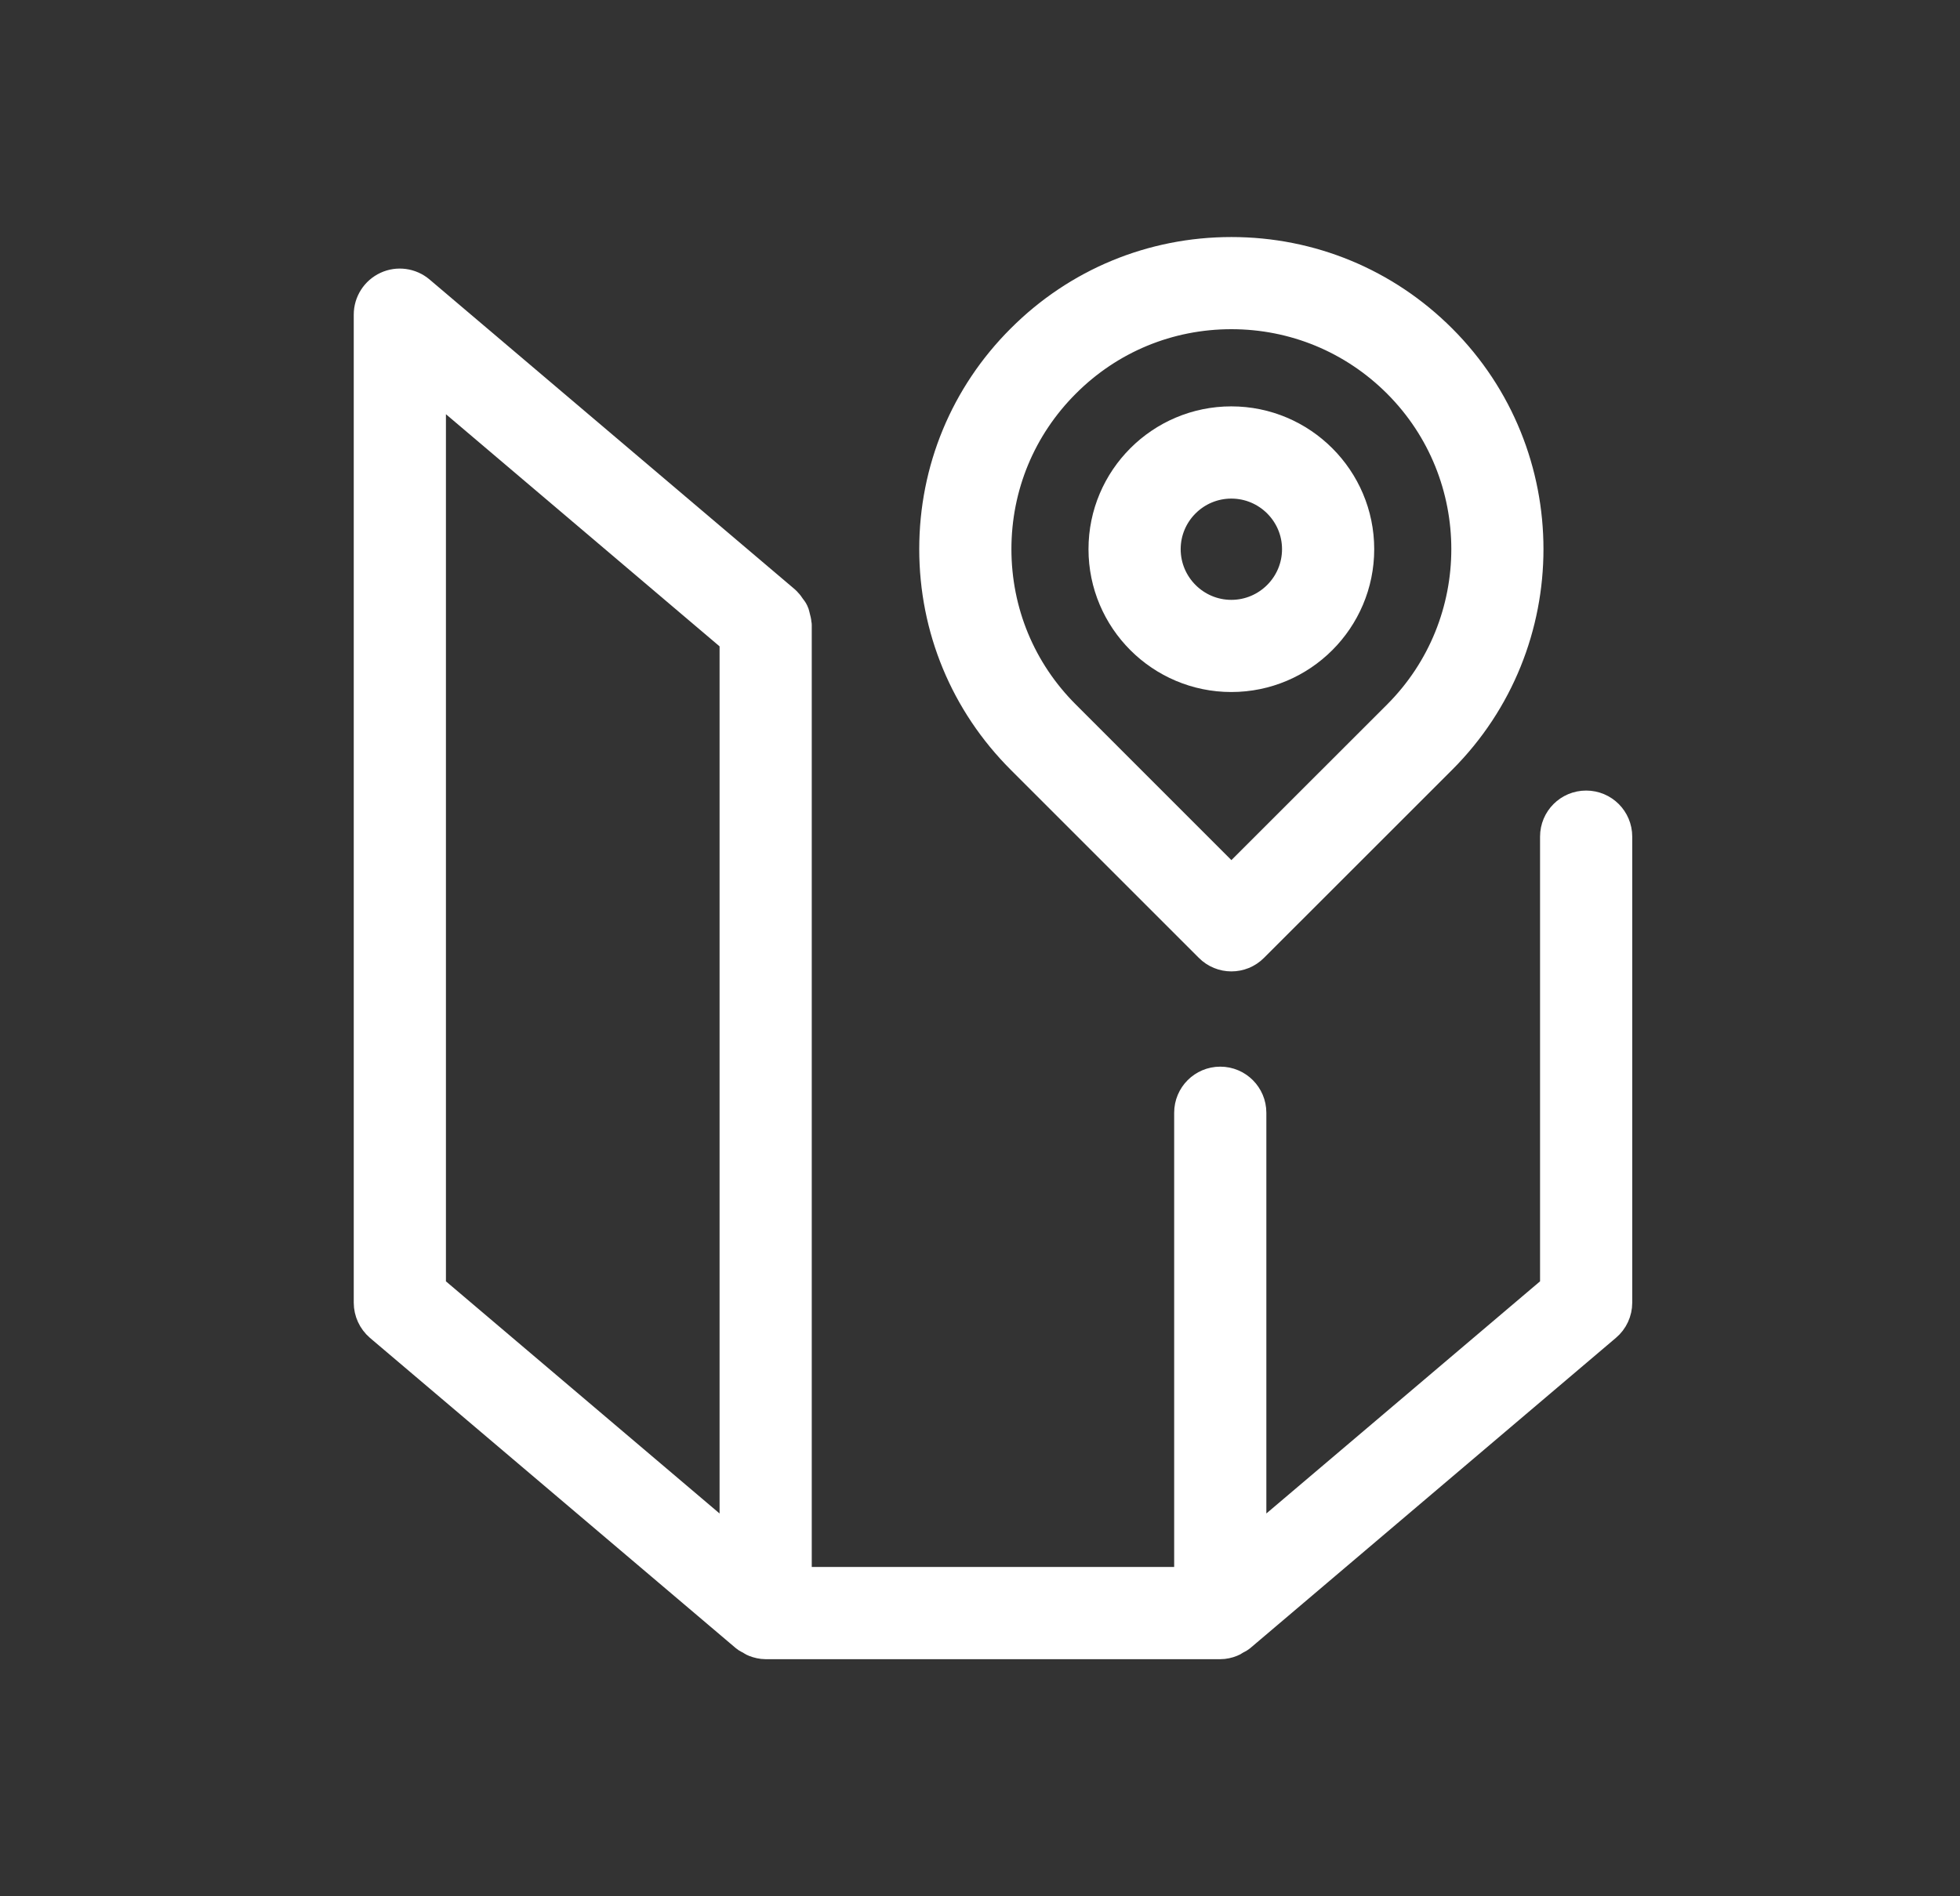 <svg width="31" height="30" viewBox="0 0 31 30" fill="none" xmlns="http://www.w3.org/2000/svg">
<rect x="0" y="0" width="31" height="30" fill="#333333" stroke="none"/>
<path d="M25.087 12.757C24.822 12.757 24.608 12.971 24.608 13.236V20.387L19.779 24.484V17.604C19.779 17.34 19.565 17.125 19.3 17.125C19.035 17.125 18.821 17.34 18.821 17.604V25.04H12.589V9.888C12.589 9.881 12.585 9.876 12.585 9.869C12.585 9.835 12.574 9.802 12.566 9.769C12.558 9.741 12.555 9.713 12.542 9.688C12.531 9.663 12.513 9.642 12.495 9.618C12.476 9.59 12.457 9.561 12.432 9.538C12.427 9.533 12.425 9.527 12.42 9.523L6.633 4.613C6.491 4.492 6.291 4.465 6.123 4.543C5.953 4.622 5.845 4.791 5.845 4.978V20.609C5.845 20.75 5.907 20.883 6.013 20.975L11.801 25.885C11.823 25.904 11.85 25.914 11.875 25.928C11.896 25.94 11.914 25.955 11.936 25.963C11.992 25.985 12.051 25.999 12.11 25.999H19.3C19.36 25.999 19.419 25.986 19.475 25.963C19.497 25.955 19.515 25.94 19.535 25.929C19.561 25.914 19.587 25.904 19.611 25.885L25.397 20.974C25.504 20.884 25.566 20.75 25.566 20.609V13.236C25.566 12.971 25.352 12.757 25.087 12.757ZM6.803 6.013L11.631 10.11V24.484L6.803 20.387V6.013Z" fill="white" stroke="white" stroke-width="0.5"/>
<path d="M19.475 10.698C20.583 10.698 21.485 9.797 21.485 8.688C21.485 7.581 20.583 6.679 19.475 6.679C18.367 6.679 17.466 7.58 17.466 8.688C17.466 9.797 18.367 10.698 19.475 10.698ZM19.475 7.638C20.055 7.638 20.527 8.109 20.527 8.688C20.527 9.268 20.055 9.74 19.475 9.74C18.896 9.74 18.424 9.268 18.424 8.688C18.424 8.109 18.896 7.638 19.475 7.638Z" fill="white" stroke="white" stroke-width="0.5"/>
<path d="M19.138 14.977C19.231 15.071 19.354 15.118 19.476 15.118C19.599 15.118 19.722 15.071 19.815 14.977L22.791 12.002C24.619 10.174 24.619 7.2 22.791 5.373C21.906 4.488 20.728 4 19.476 4C18.224 4 17.047 4.488 16.163 5.373C15.276 6.258 14.789 7.435 14.789 8.687C14.789 9.939 15.277 11.116 16.163 12.002L19.138 14.977ZM16.84 6.05C17.544 5.345 18.48 4.958 19.476 4.958C20.472 4.958 21.409 5.346 22.114 6.05C23.568 7.504 23.568 9.87 22.114 11.324L19.476 13.961L16.84 11.324C16.134 10.62 15.747 9.683 15.747 8.687C15.747 7.692 16.134 6.755 16.84 6.05Z" fill="white" stroke="white" stroke-width="0.5"/>
</svg>
